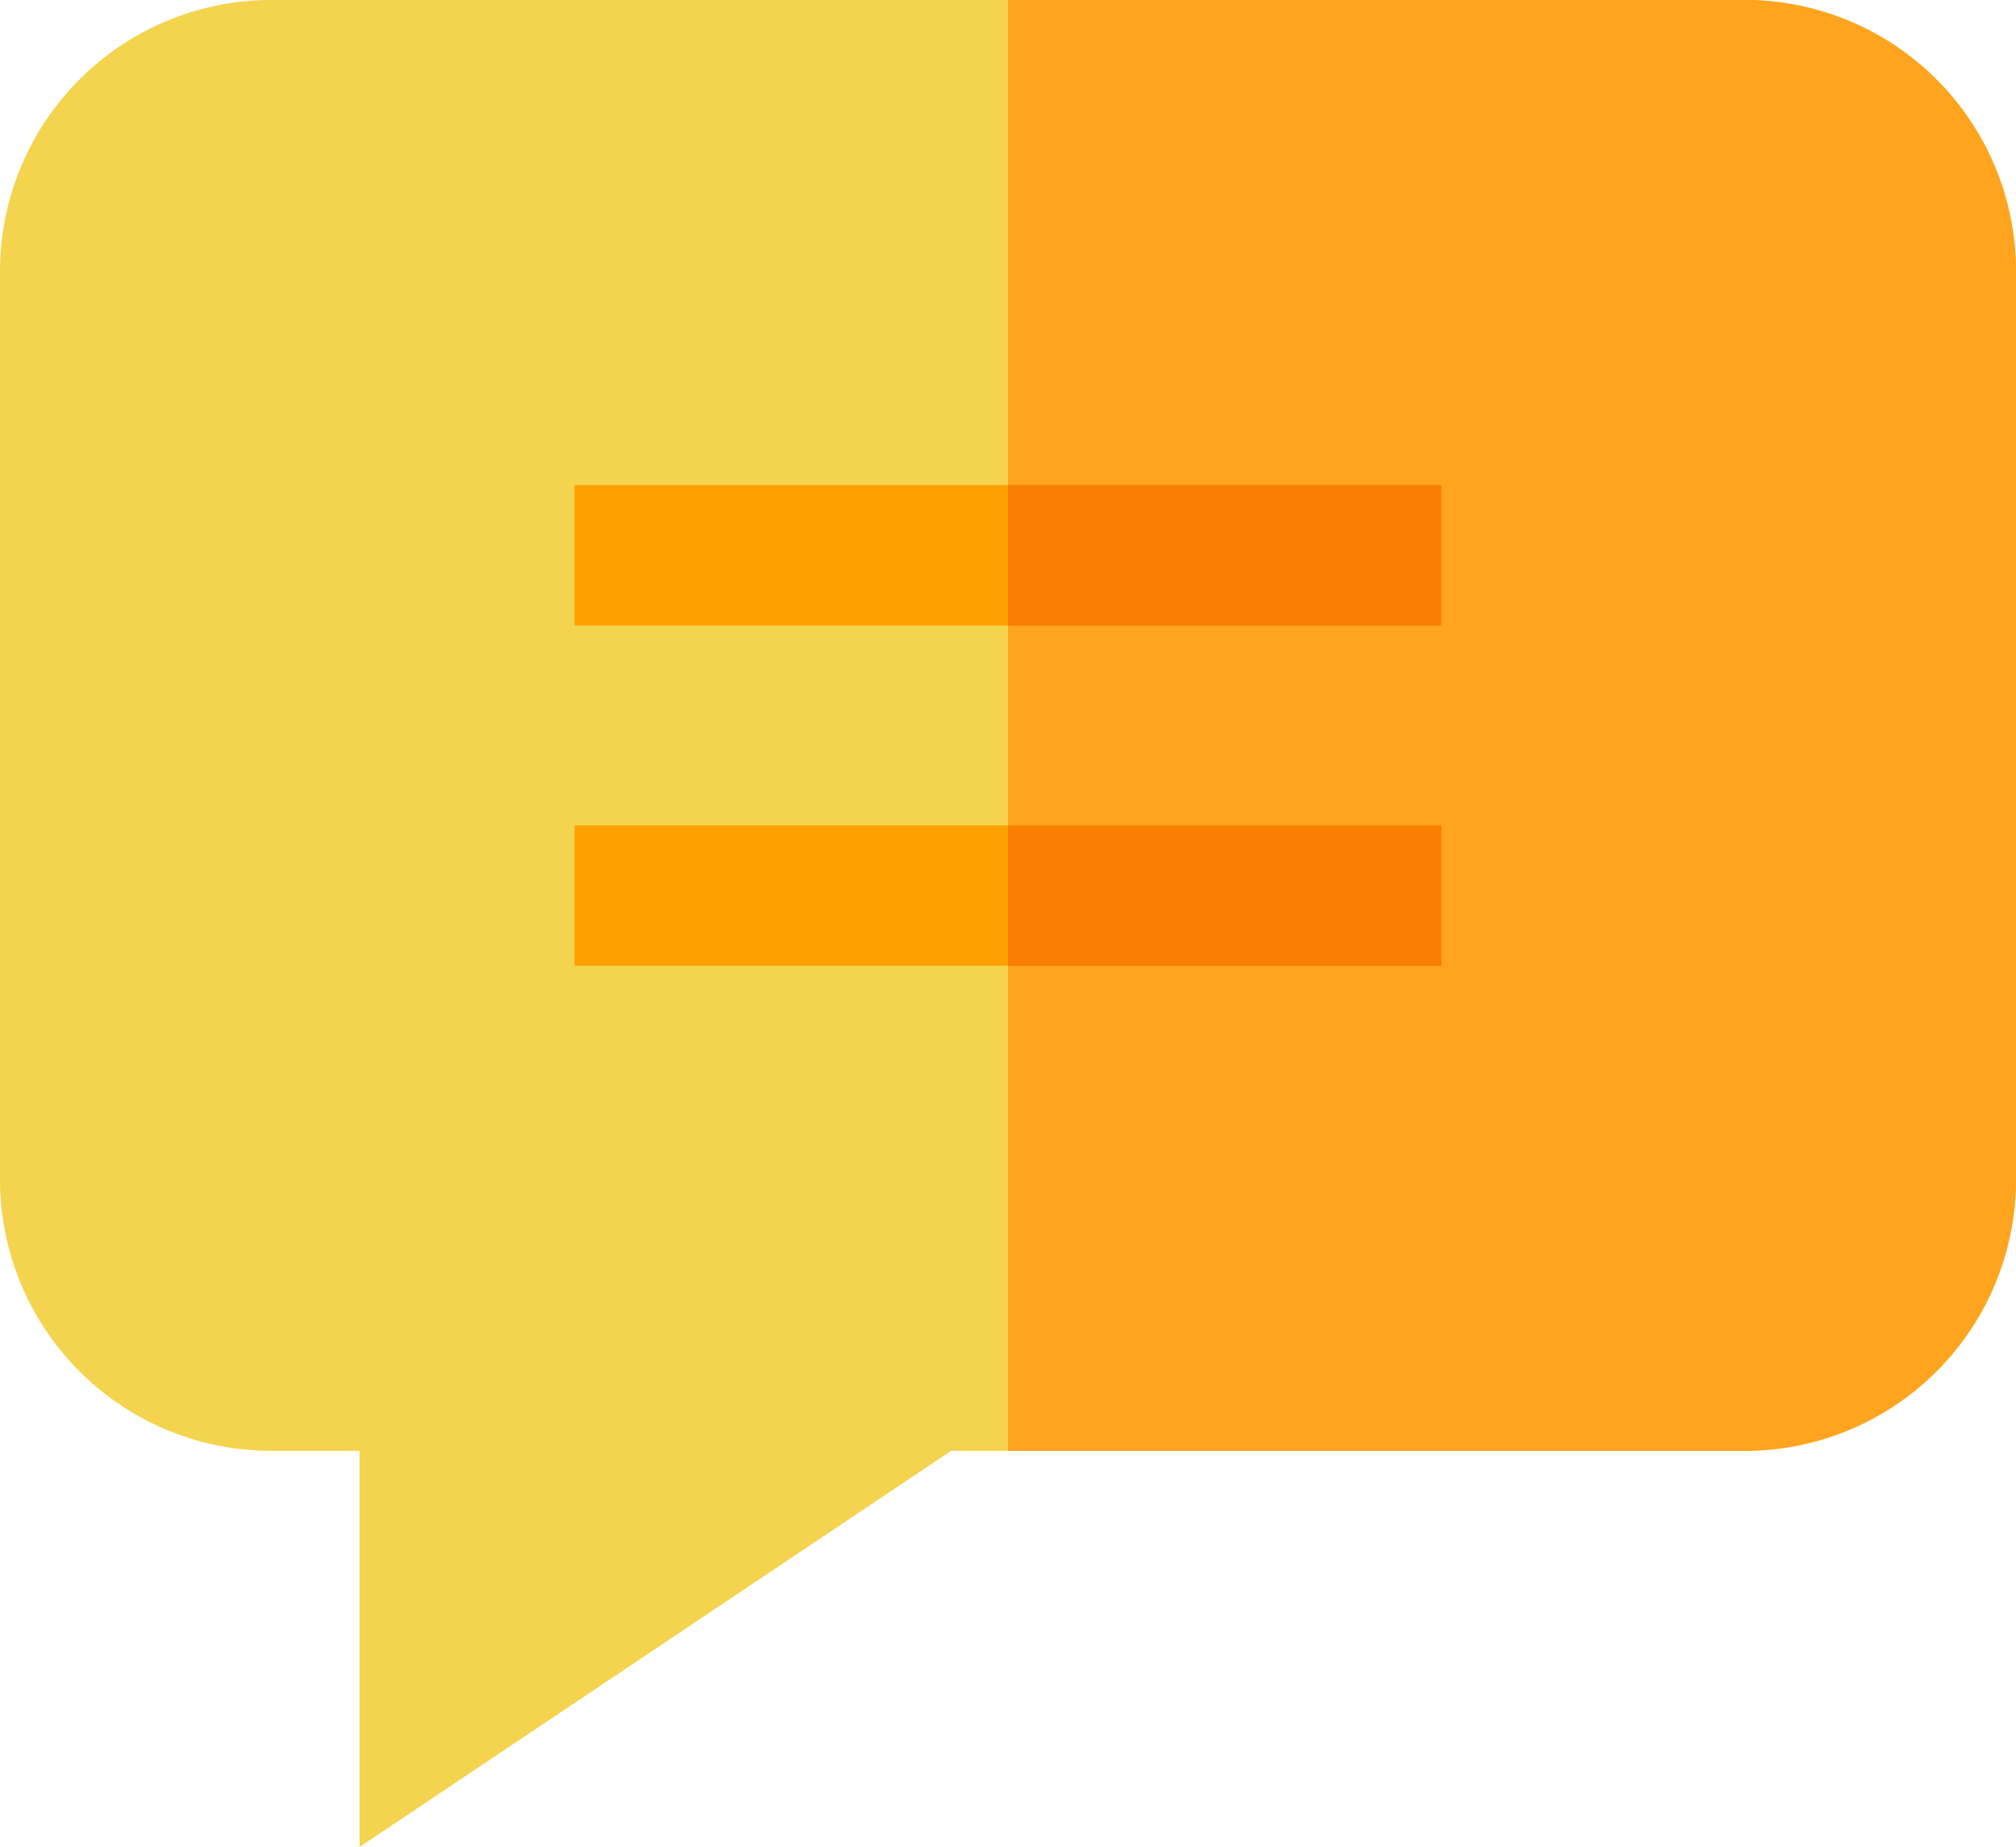 <svg xmlns="http://www.w3.org/2000/svg" width="131.217" height="120.195" viewBox="0 0 131.217 120.195">
  <g id="sms" transform="translate(0 -19.13)">
    <path id="Path_23057" data-name="Path 23057" d="M131.217,80.425v59.138a17.661,17.661,0,0,1-17.642,17.64H61.9L23.4,182.98V157.2H17.642A17.661,17.661,0,0,1,0,139.563V80.425a17.661,17.661,0,0,1,17.642-17.64h95.932a17.661,17.661,0,0,1,17.642,17.64Zm0,0" transform="translate(0 -43.656)" fill="#f4d34e"/>
    <path id="Path_23058" data-name="Path 23058" d="M280.94,80.425v59.138A17.661,17.661,0,0,1,263.3,157.2H215.332V62.785H263.3A17.661,17.661,0,0,1,280.94,80.425Zm0,0" transform="translate(-149.723 -43.656)" fill="#ffa41f"/>
    <path id="Path_23059" data-name="Path 23059" d="M122.75,166.391h56.416v9.141H122.75Zm0,0" transform="translate(-85.35 -115.694)" fill="#ffa001"/>
    <path id="Path_23060" data-name="Path 23060" d="M122.75,239.07h56.416v9.141H122.75Zm0,0" transform="translate(-85.35 -166.229)" fill="#ffa001"/>
    <path id="Path_23062" data-name="Path 23062" d="M215.328,166.391h28.209v9.141H215.328Zm0,0" transform="translate(-149.72 -115.694)" fill="#f87f02"/>
    <path id="Path_23063" data-name="Path 23063" d="M215.328,239.07h28.209v9.141H215.328Zm0,0" transform="translate(-149.72 -166.229)" fill="#f87f02"/>
  </g>
</svg>
